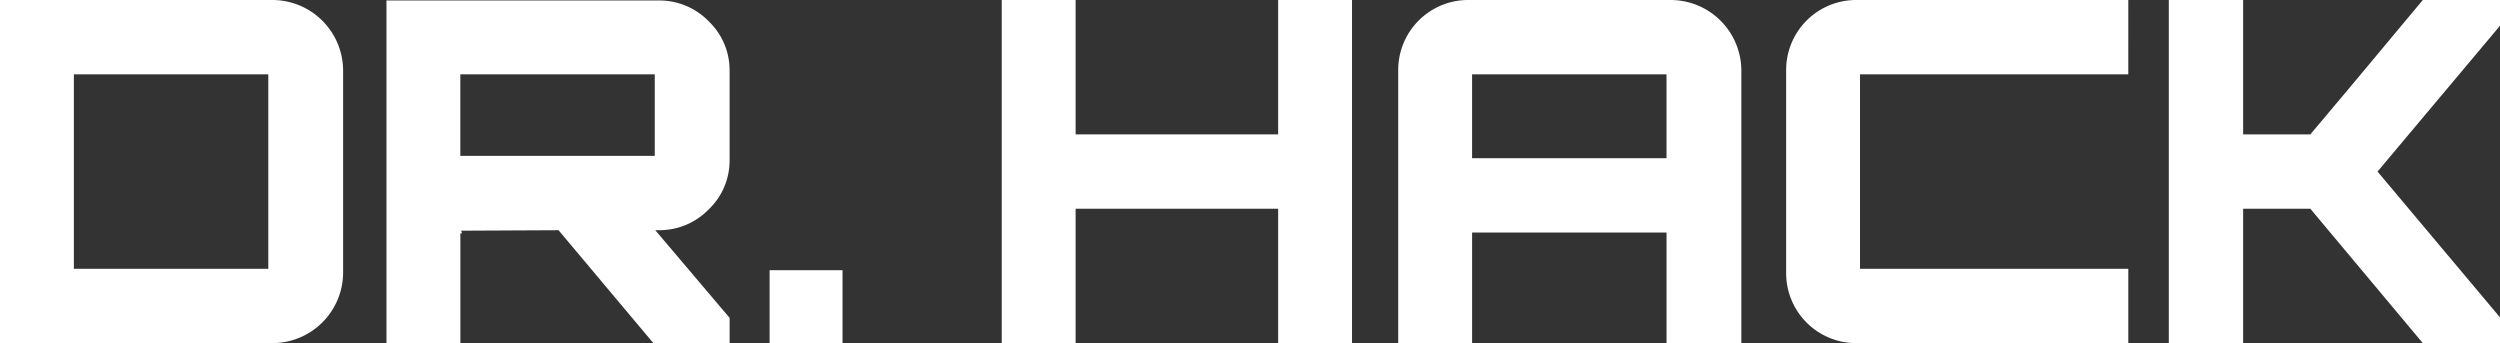 <svg xmlns="http://www.w3.org/2000/svg" width="131.151" height="18" viewBox="0 0 131.151 18">
  <rect x="0" y="0" width="131.151" height="18" fill="#333333" stroke="none"/>
  <g id="Logo" transform="translate(-603 -764.638)">
    <g id="DrHack" transform="translate(603 764.638)">
      <path id="Path_8" data-name="Path 8" d="M0,239.638H14.275a3.714,3.714,0,0,1,3.725,3.7v10.6a3.713,3.713,0,0,1-3.725,3.7H0Zm3.875,14.1h10.2v-10.2H3.875Z" transform="translate(0 -239.638)" fill="#fff"/>
      <path id="Path_9" data-name="Path 9" d="M44.112,243.371v4.649a3.541,3.541,0,0,1-1.1,2.613,3.6,3.6,0,0,1-2.624,1.088h-.175l3.9,4.6v1.325h-4l-4.975-5.924-5.15.025c.05,0,.075.05.075.15a.1.1,0,0,1-.075-.026v5.775H26.112V239.67H40.387a3.6,3.6,0,0,1,2.624,1.088,3.541,3.541,0,0,1,1.1,2.613m-14.125,4.45h10.2v-4.275h-10.2Z" transform="translate(-5.837 -239.645)" fill="#fff"/>
      <rect id="Rectangle_26" data-name="Rectangle 26" width="3.825" height="3.825" transform="translate(40.374 14.175)" fill="#fff"/>
      <path id="Path_10" data-name="Path 10" d="M82.182,239.638h3.875v18H82.182v-7.05H71.557v7.05H67.682v-18h3.875v7.05H82.182Z" transform="translate(-15.13 -239.638)" fill="#fff"/>
      <path id="Path_11" data-name="Path 11" d="M98.17,239.638h10.575a3.713,3.713,0,0,1,3.725,3.7v14.3h-3.925v-5.8h-10.2v5.8H94.469v-14.3a3.672,3.672,0,0,1,3.7-3.7m.175,8.3h10.2v-4.4h-10.2Z" transform="translate(-21.118 -239.638)" fill="#fff"/>
      <path id="Path_12" data-name="Path 12" d="M138.627,243.538H124.553v10.2h14.075v3.9h-14.25a3.672,3.672,0,0,1-3.7-3.7v-10.6a3.672,3.672,0,0,1,3.7-3.7h14.25Z" transform="translate(-26.976 -239.638)" fill="#fff"/>
      <path id="Path_13" data-name="Path 13" d="M159.857,239.638h4.05v1.35l-6.425,7.65,6.425,7.65v1.35h-4.05l-5.9-7.05h-3.525v7.05h-3.9v-18h3.9v7.05h3.525l2.249-2.675Z" transform="translate(-32.756 -239.638)" fill="#fff"/>
    </g>
  </g>
</svg>

